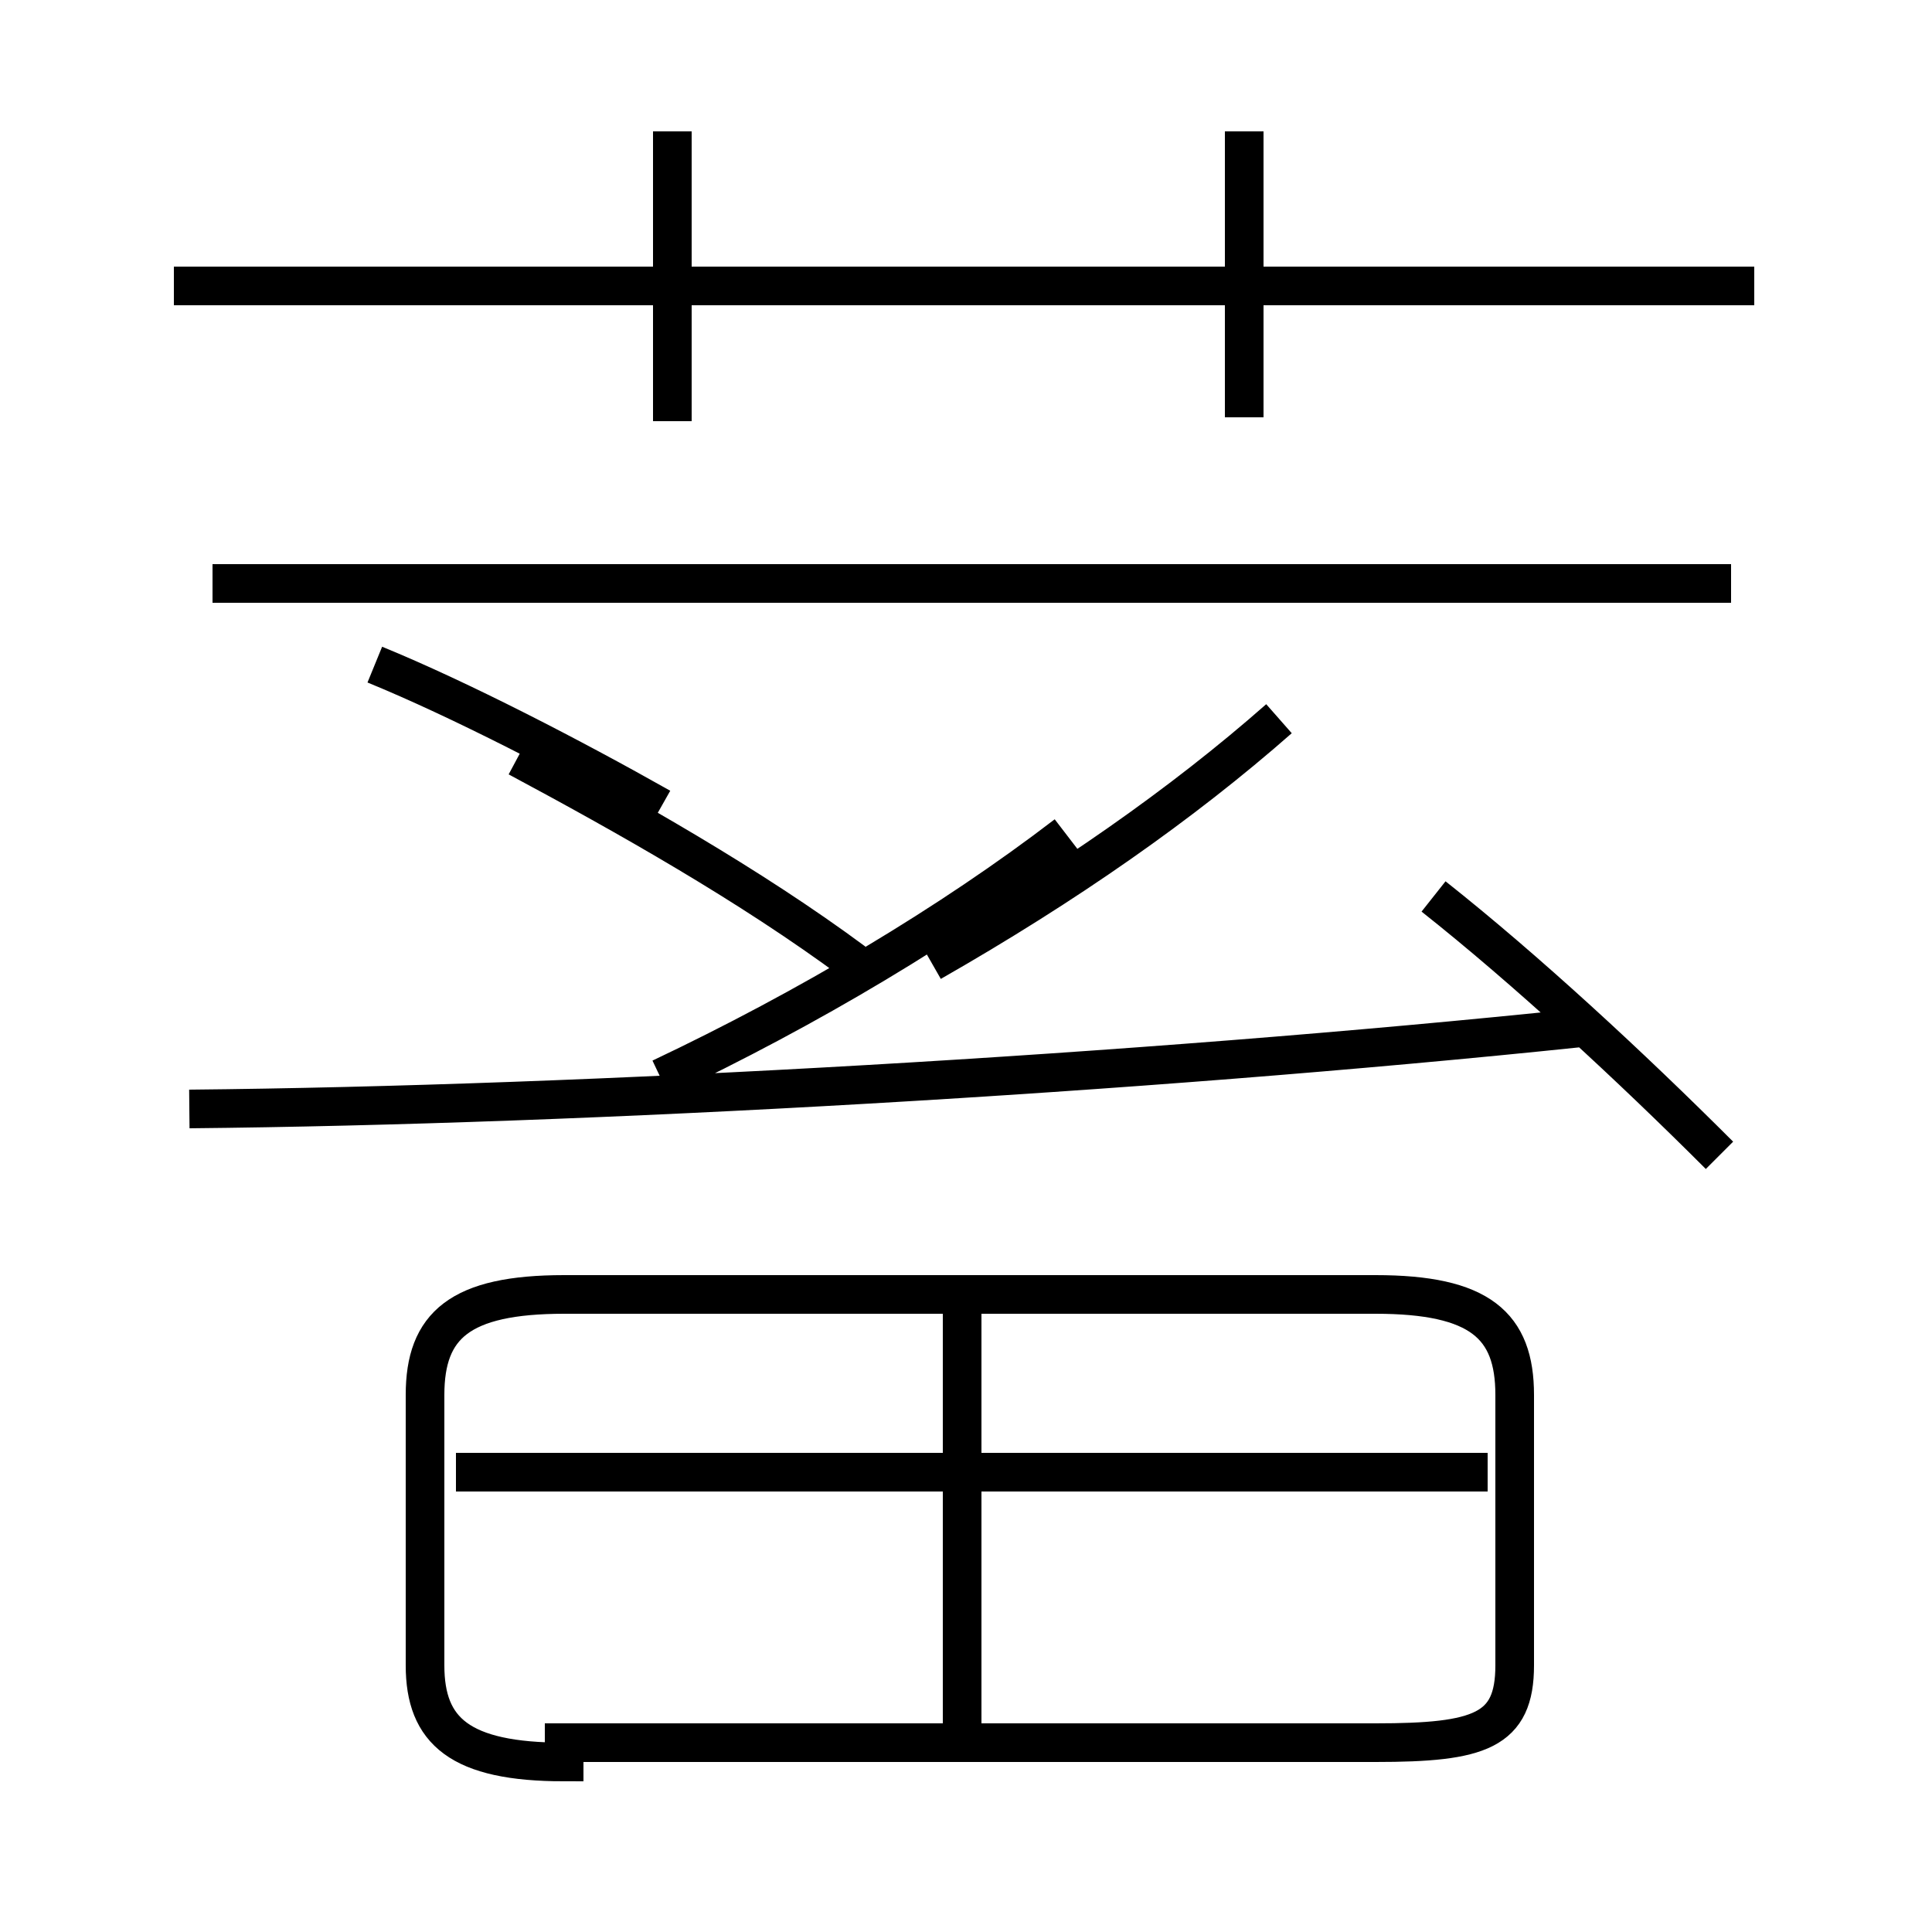 <?xml version='1.0' encoding='utf8'?>
<svg viewBox="0.0 -6.0 50.0 50.0" version="1.1" xmlns="http://www.w3.org/2000/svg">
<rect x="0.0" y="-6.0" width="50.0" height="50.0" fill="#808080" stroke="none"/>
<rect x="-1000" y="-1000" width="2000" height="2000" stroke="white" fill="white"/>
<g style="fill:white;stroke:#000000;  stroke-width:1">
<path d="M 4.9 -15.3 C 15.2 -15.4 29.4 -16.2 40.9 -17.4 M 24.9 1.6 L 24.9 -10.2 M 14.6 1.1 L 35.6 1.1 C 38.3 1.1 39.2 0.8 39.2 -0.9 L 39.2 -7.9 C 39.2 -9.7 38.3 -10.5 35.6 -10.5 L 14.6 -10.5 C 11.9 -10.5 11.0 -9.7 11.0 -7.9 L 11.0 -0.9 C 11.0 0.8 11.9 1.6 14.6 1.6 Z M 38.5 -5.9 L 11.8 -5.9 M 17.1 -23.1 C 14.8 -24.4 11.9 -25.9 9.7 -26.8 M 17.1 -16.1 C 20.9 -17.9 24.6 -20.1 27.6 -22.4 M 44.8 -28.9 L 5.5 -28.9 M 17.4 -33.1 L 17.4 -40.6 M 44.5 -14.1 C 42.2 -16.4 39.5 -18.9 37.1 -20.8 M 32.2 -33.2 L 32.2 -40.6 M 22.1 -19.1 C 19.4 -21.1 16.2 -22.9 13.4 -24.4 M 45.4 -36.6 L 4.5 -36.6 M 33.1 -25.4 C 30.6 -23.2 27.6 -21.1 24.1 -19.1" transform="translate(0.0, 38.0)" />
</g>
</svg>
